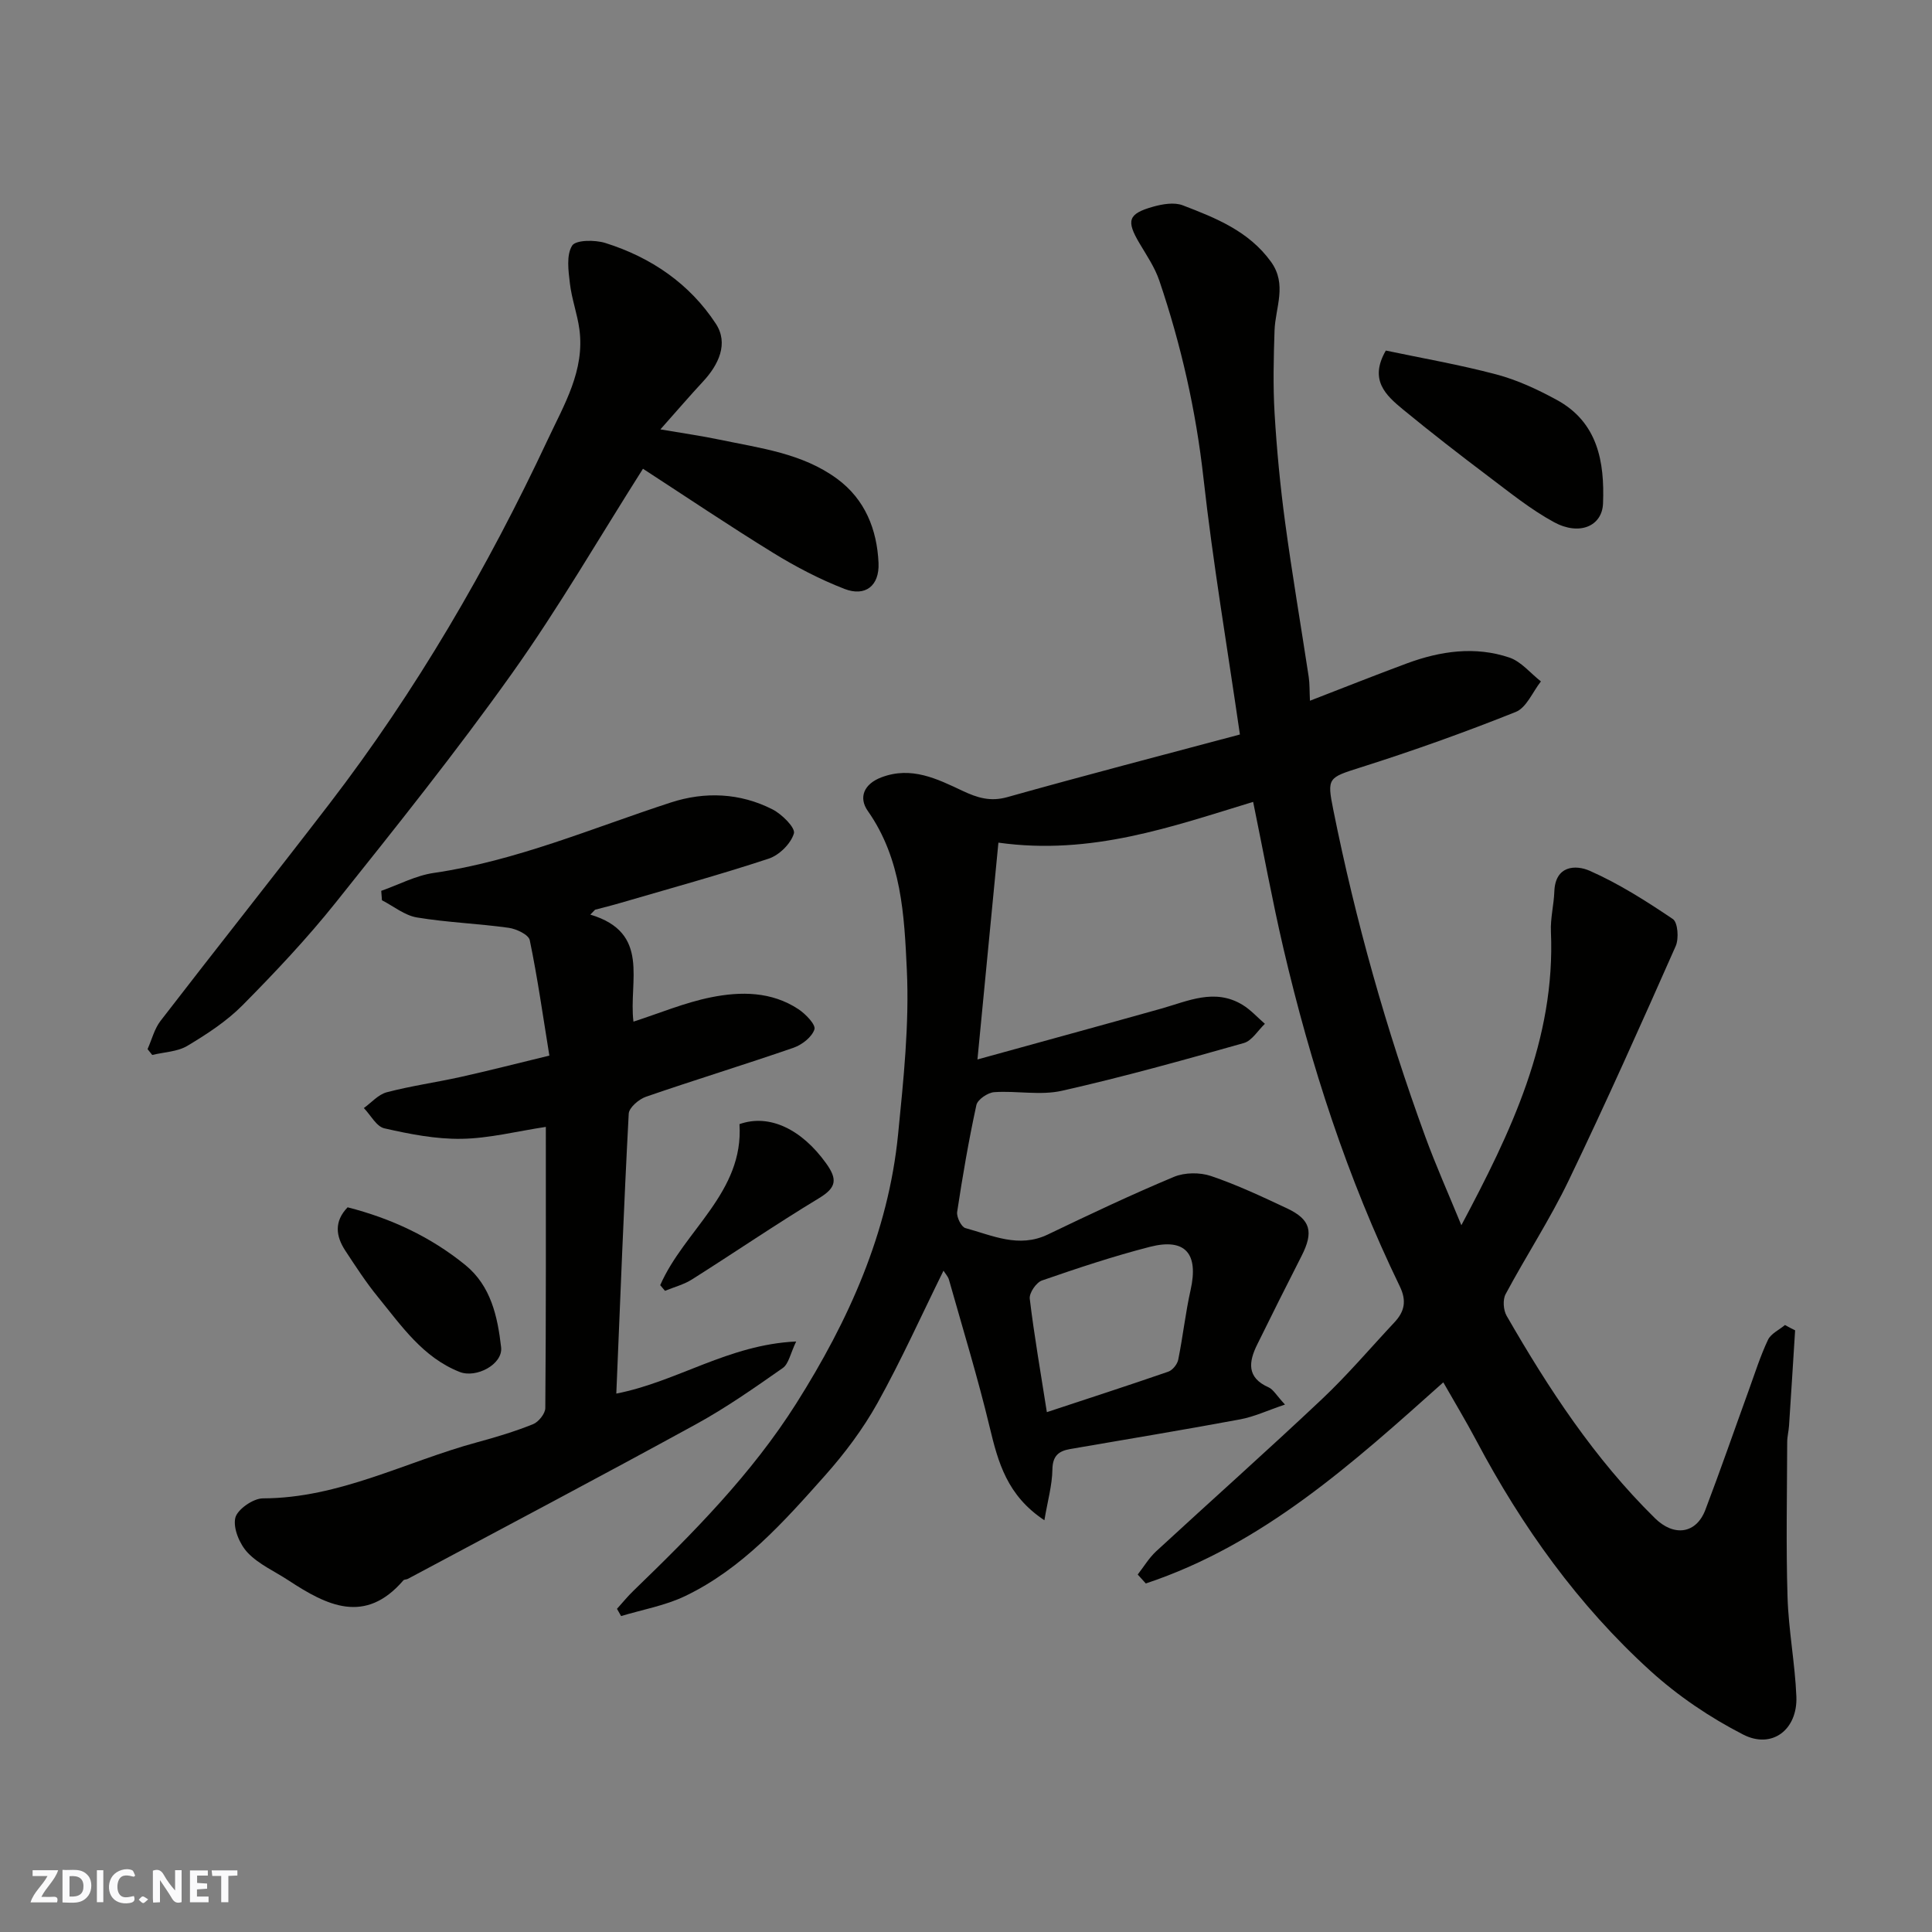<svg enable-background="new 0 0 400 400" viewBox="0 0 400 400" xmlns="http://www.w3.org/2000/svg"><rect x="0" y="0" width="400" height="400" fill="#808080" stroke="none"/><g fill="#fafafb"><path d="m37.59 393.81c-.92.31-1.52.05-2-.78-.7-1.2-1.52-2.34-2.47-3.78v4.59c-.55.03-.95.05-1.41.07-.03-.37-.06-.64-.06-.91 0-1.91 0-3.81 0-5.7 1.13-.41 1.77-.03 2.29.91.62 1.11 1.38 2.14 2.31 3.19v-4.2h1.35v6.61z"/><path d="m12.94 393.88v-6.75c1.9.19 3.93-.54 5.37 1.29.8 1.01.78 2.88.03 3.97-1.37 1.97-3.4 1.51-5.4 1.49m1.45-1.22c2.04.12 2.92-.58 2.89-2.21-.03-1.51-.98-2.19-2.89-2z"/><path d="m11.81 393.87h-5.49c.68-2.18 2.47-3.48 3.51-5.45h-3.08v-1.21h5.29c-.71 2.13-2.44 3.48-3.47 5.51.86 0 1.63.04 2.39-.01.79-.05 1.14.21.85 1.16"/><path d="m39.33 393.86v-6.61h3.7v1.07h-2.22v1.52c.68.04 1.34.09 2.07.13v1.07c-.72.05-1.38.09-2.1.14v1.48h2.4v1.19h-3.85z"/><path d="m27.71 388.56c-1.15-.3-2.46-.61-3.1.64-.37.73-.41 1.93-.06 2.67.63 1.35 1.99.93 3.17.68.35.94-.01 1.32-.93 1.46-1.62.25-3.05-.27-3.76-1.48-.73-1.24-.6-3.03.31-4.17.88-1.11 2.71-1.7 4-1.16.32.13.44.74.65 1.12-.1.08-.19.16-.28.24"/><path d="m49.15 387.24v1.07c-.59.02-1.17.05-1.87.08v5.44h-1.48v-5.44h-1.85c-.05-.4-.08-.73-.13-1.15z"/><path d="m20.06 387.21h1.33v6.62h-1.33z"/><path d="m30.68 393.25c-.49.38-.8.79-1.05.76-.32-.05-.6-.45-.9-.7.26-.24.51-.64.8-.67.29-.04.62.3 1.15.61"/></g><path d="m371.66 275.43c-.42 6.58-.82 13.17-1.26 19.75-.08 1.15-.38 2.28-.38 3.42-.03 10.69-.26 21.38.07 32.06.21 6.88 1.55 13.72 1.83 20.6.27 6.83-5.02 10.94-11.02 7.86-6.87-3.52-13.5-8-19.21-13.19-14.95-13.58-26.59-29.85-36.04-47.69-2.13-4.02-4.49-7.93-6.83-12.04-18.77 16.77-37.35 33.58-61.59 41.64-.56-.62-1.12-1.23-1.68-1.85 1.26-1.61 2.33-3.43 3.81-4.8 11.42-10.53 23.03-20.85 34.33-31.51 5.29-4.99 10.02-10.57 15-15.89 2.1-2.24 2.59-4.45 1.11-7.49-10.84-22.37-18.46-45.87-24.1-70.03-2.32-9.97-4.16-20.06-6.25-30.25-16.83 5.12-33.46 11.13-52.74 8.44-1.44 14.9-2.84 29.31-4.34 44.89 13.38-3.7 25.71-7.06 38-10.51 5.57-1.57 11.09-4.28 16.83-.83 1.73 1.04 3.13 2.62 4.68 3.96-1.44 1.37-2.67 3.5-4.36 3.98-12.49 3.53-25 7.03-37.65 9.88-4.47 1.01-9.36-.03-14.03.29-1.33.09-3.44 1.52-3.69 2.67-1.59 7.32-2.86 14.71-3.98 22.12-.16 1.05.86 3.12 1.7 3.35 5.57 1.51 11.05 4.22 17.07 1.33 8.62-4.14 17.28-8.24 26.1-11.93 2.23-.93 5.37-.96 7.68-.18 5.38 1.82 10.57 4.27 15.73 6.69 4.93 2.32 5.57 4.89 3 9.91-3.1 6.07-6.14 12.16-9.15 18.27-1.78 3.6-2.24 6.86 2.36 8.89.96.43 1.59 1.62 3.38 3.56-3.59 1.21-6.38 2.53-9.31 3.07-11.7 2.18-23.45 4.11-35.18 6.14-2.35.41-3.62 1.4-3.66 4.22-.05 3.27-.99 6.52-1.66 10.52-7.72-5.1-9.58-11.99-11.32-19.24-2.46-10.26-5.56-20.37-8.43-30.53-.2-.71-.78-1.31-1.14-1.9-4.57 9.26-8.74 18.55-13.67 27.41-3 5.38-6.8 10.45-10.91 15.06-8.51 9.56-17.09 19.23-28.91 24.9-4.13 1.98-8.83 2.8-13.26 4.14-.28-.5-.56-1-.85-1.5 1.14-1.26 2.21-2.59 3.43-3.76 12.36-11.95 24.45-24.15 33.7-38.78 10.81-17.1 19.05-35.31 21.07-55.7 1.12-11.32 2.34-22.76 1.81-34.07-.53-11.27-1.07-22.91-8.08-32.88-1.94-2.76-.85-5.58 2.84-6.97 6.21-2.34 11.52.33 16.81 2.82 3.02 1.42 5.72 2.27 9.22 1.29 16.1-4.52 32.28-8.73 48.17-12.97-2.63-18.16-5.59-35.55-7.54-53.05-1.56-14.04-4.64-27.63-9.15-40.93-.92-2.72-2.61-5.2-4.09-7.7-2.79-4.7-2.39-6.13 2.79-7.59 1.95-.55 4.39-.97 6.16-.29 6.83 2.62 13.66 5.33 18.25 11.67 3.43 4.73.91 9.48.75 14.26-.19 5.71-.33 11.45.01 17.14.45 7.54 1.17 15.08 2.18 22.56 1.44 10.68 3.26 21.31 4.88 31.97.22 1.46.16 2.97.26 4.97 6.9-2.67 13.48-5.29 20.12-7.75 6.91-2.55 14.08-3.58 21.17-1.19 2.45.83 4.37 3.25 6.53 4.94-1.71 2.17-2.99 5.43-5.21 6.32-10.56 4.22-21.3 8.06-32.14 11.49-6.71 2.13-6.97 2.13-5.64 8.75 4.62 23.02 10.97 45.56 19.02 67.61 2.23 6.11 4.89 12.05 7.5 18.42 10.22-19.22 19.51-38.41 18.54-60.81-.12-2.75.61-5.53.71-8.3.2-5.39 4.42-5.55 7.33-4.27 6.04 2.67 11.72 6.28 17.21 9.99 1.03.7 1.27 4.04.59 5.59-7.2 16.26-14.45 32.51-22.16 48.53-3.88 8.07-8.83 15.63-13.06 23.54-.62 1.15-.47 3.3.21 4.48 8.68 15.09 18.16 29.56 30.71 41.91 3.91 3.85 8.53 3.28 10.44-1.74 3.12-8.19 5.98-16.48 8.97-24.72 1.27-3.51 2.4-7.1 3.99-10.47.61-1.29 2.32-2.06 3.52-3.07.67.39 1.38.74 2.1 1.1zm-154.92 16.94c8.53-2.82 16.86-5.52 25.14-8.38.89-.31 1.87-1.53 2.06-2.48.97-4.79 1.49-9.67 2.56-14.43 1.69-7.54-1.08-10.82-8.45-8.93-7.54 1.94-14.96 4.41-22.32 6.96-1.19.41-2.67 2.59-2.53 3.77.91 7.61 2.24 15.16 3.54 23.49z" fill="#010100"/><path d="m122.22 189.36c12.58 3.76 7.89 13.77 8.93 22.16 5.42-1.75 10.63-3.95 16.07-5.04 6.15-1.24 12.52-1.22 18.08 2.46 1.49.98 3.63 3.21 3.32 4.17-.51 1.6-2.57 3.2-4.32 3.81-10.14 3.51-20.42 6.65-30.56 10.15-1.47.51-3.51 2.25-3.57 3.52-1.02 19.17-1.75 38.36-2.57 57.94 12.66-2.48 23.19-10.14 37.24-10.79-1.21 2.51-1.55 4.63-2.77 5.49-5.87 4.11-11.77 8.25-18.04 11.68-19.77 10.83-39.71 21.35-59.6 31.98-.28.15-.74.1-.92.31-7.93 9.21-15.84 5.22-23.77.01-2.86-1.88-6.17-3.33-8.46-5.74-1.66-1.76-3.04-5.02-2.57-7.18.38-1.75 3.7-4.07 5.72-4.07 15.83-.03 29.6-7.61 44.32-11.6 3.92-1.06 7.83-2.24 11.6-3.75 1.15-.46 2.54-2.19 2.55-3.35.16-19.31.11-38.62.11-58.21-6.02.91-11.72 2.38-17.45 2.47-5.33.09-10.74-.98-15.98-2.17-1.65-.37-2.84-2.75-4.25-4.2 1.57-1.13 3-2.81 4.75-3.27 5.03-1.32 10.21-2.04 15.3-3.17 5.84-1.3 11.64-2.79 18.36-4.42-1.33-8.18-2.44-16.09-4.06-23.9-.24-1.14-2.77-2.34-4.38-2.56-6.3-.88-12.71-1.1-18.98-2.14-2.54-.42-4.84-2.33-7.24-3.56-.05-.65-.1-1.3-.15-1.95 3.62-1.27 7.15-3.17 10.88-3.71 17.09-2.49 32.84-9.3 49.07-14.58 7.06-2.3 14.33-2 21.05 1.42 1.95.99 4.78 3.81 4.44 4.98-.62 2.11-3.03 4.5-5.21 5.22-10.18 3.36-20.54 6.2-30.84 9.21-1.7.5-3.41.91-5.12 1.37-.34.34-.66.67-.98 1.01z" fill="#010100"/><path d="m30.55 217.21c.88-1.96 1.41-4.19 2.68-5.84 11.58-15.03 23.39-29.88 34.95-44.93 17.98-23.41 32.74-48.79 45.25-75.47 3.36-7.17 7.67-14.28 6.53-22.77-.43-3.21-1.6-6.32-1.97-9.53-.31-2.62-.76-5.84.46-7.81.74-1.2 4.74-1.23 6.89-.55 9.45 2.97 17.45 8.43 22.87 16.72 2.67 4.08.59 8.48-2.68 11.99-2.66 2.86-5.2 5.83-8.8 9.88 4.9.84 8.61 1.36 12.26 2.13 8.41 1.76 17.12 2.81 24.31 8.09 5.81 4.26 8.28 10.53 8.59 17.44.21 4.75-2.76 7.03-7.04 5.37-5.1-1.98-10.03-4.55-14.7-7.42-9.15-5.63-18.07-11.64-27.03-17.46-9.05 14.25-17.44 28.78-27.13 42.39-11.56 16.24-24.04 31.84-36.48 47.42-5.96 7.46-12.56 14.46-19.29 21.26-3.29 3.32-7.37 5.98-11.41 8.4-2.07 1.24-4.84 1.3-7.29 1.9-.32-.42-.65-.81-.97-1.21z" fill="#010100"/><path d="m286.92 72.58c7.45 1.57 15.27 2.92 22.91 4.95 4.31 1.14 8.48 3.09 12.42 5.23 8.56 4.63 9.98 12.85 9.64 21.49-.19 4.71-4.91 6.7-10.13 3.87-4.82-2.62-9.17-6.15-13.58-9.47-5.99-4.52-11.92-9.12-17.71-13.88-3.53-2.92-7.07-6.09-3.55-12.19z" fill="#010100"/><path d="m71.97 249.96c8.98 2.29 17.19 6.11 24.36 11.94 5.33 4.34 6.69 10.7 7.42 17.03.41 3.53-5.15 6.48-8.6 5.11-7.62-3.02-12.03-9.54-16.9-15.51-2.47-3.02-4.61-6.33-6.76-9.6-1.96-2.99-2.36-6.03.48-8.97z" fill="#010100"/><path d="m136.69 266.08c4.97-11.38 17.34-19.23 16.41-33.34 6.21-2.2 12.9 1.08 17.95 8.13 2.36 3.3 2.14 5-1.45 7.18-8.91 5.39-17.52 11.27-26.33 16.84-1.69 1.07-3.72 1.59-5.59 2.36-.33-.39-.66-.78-.99-1.17z" fill="#010100"/></svg>